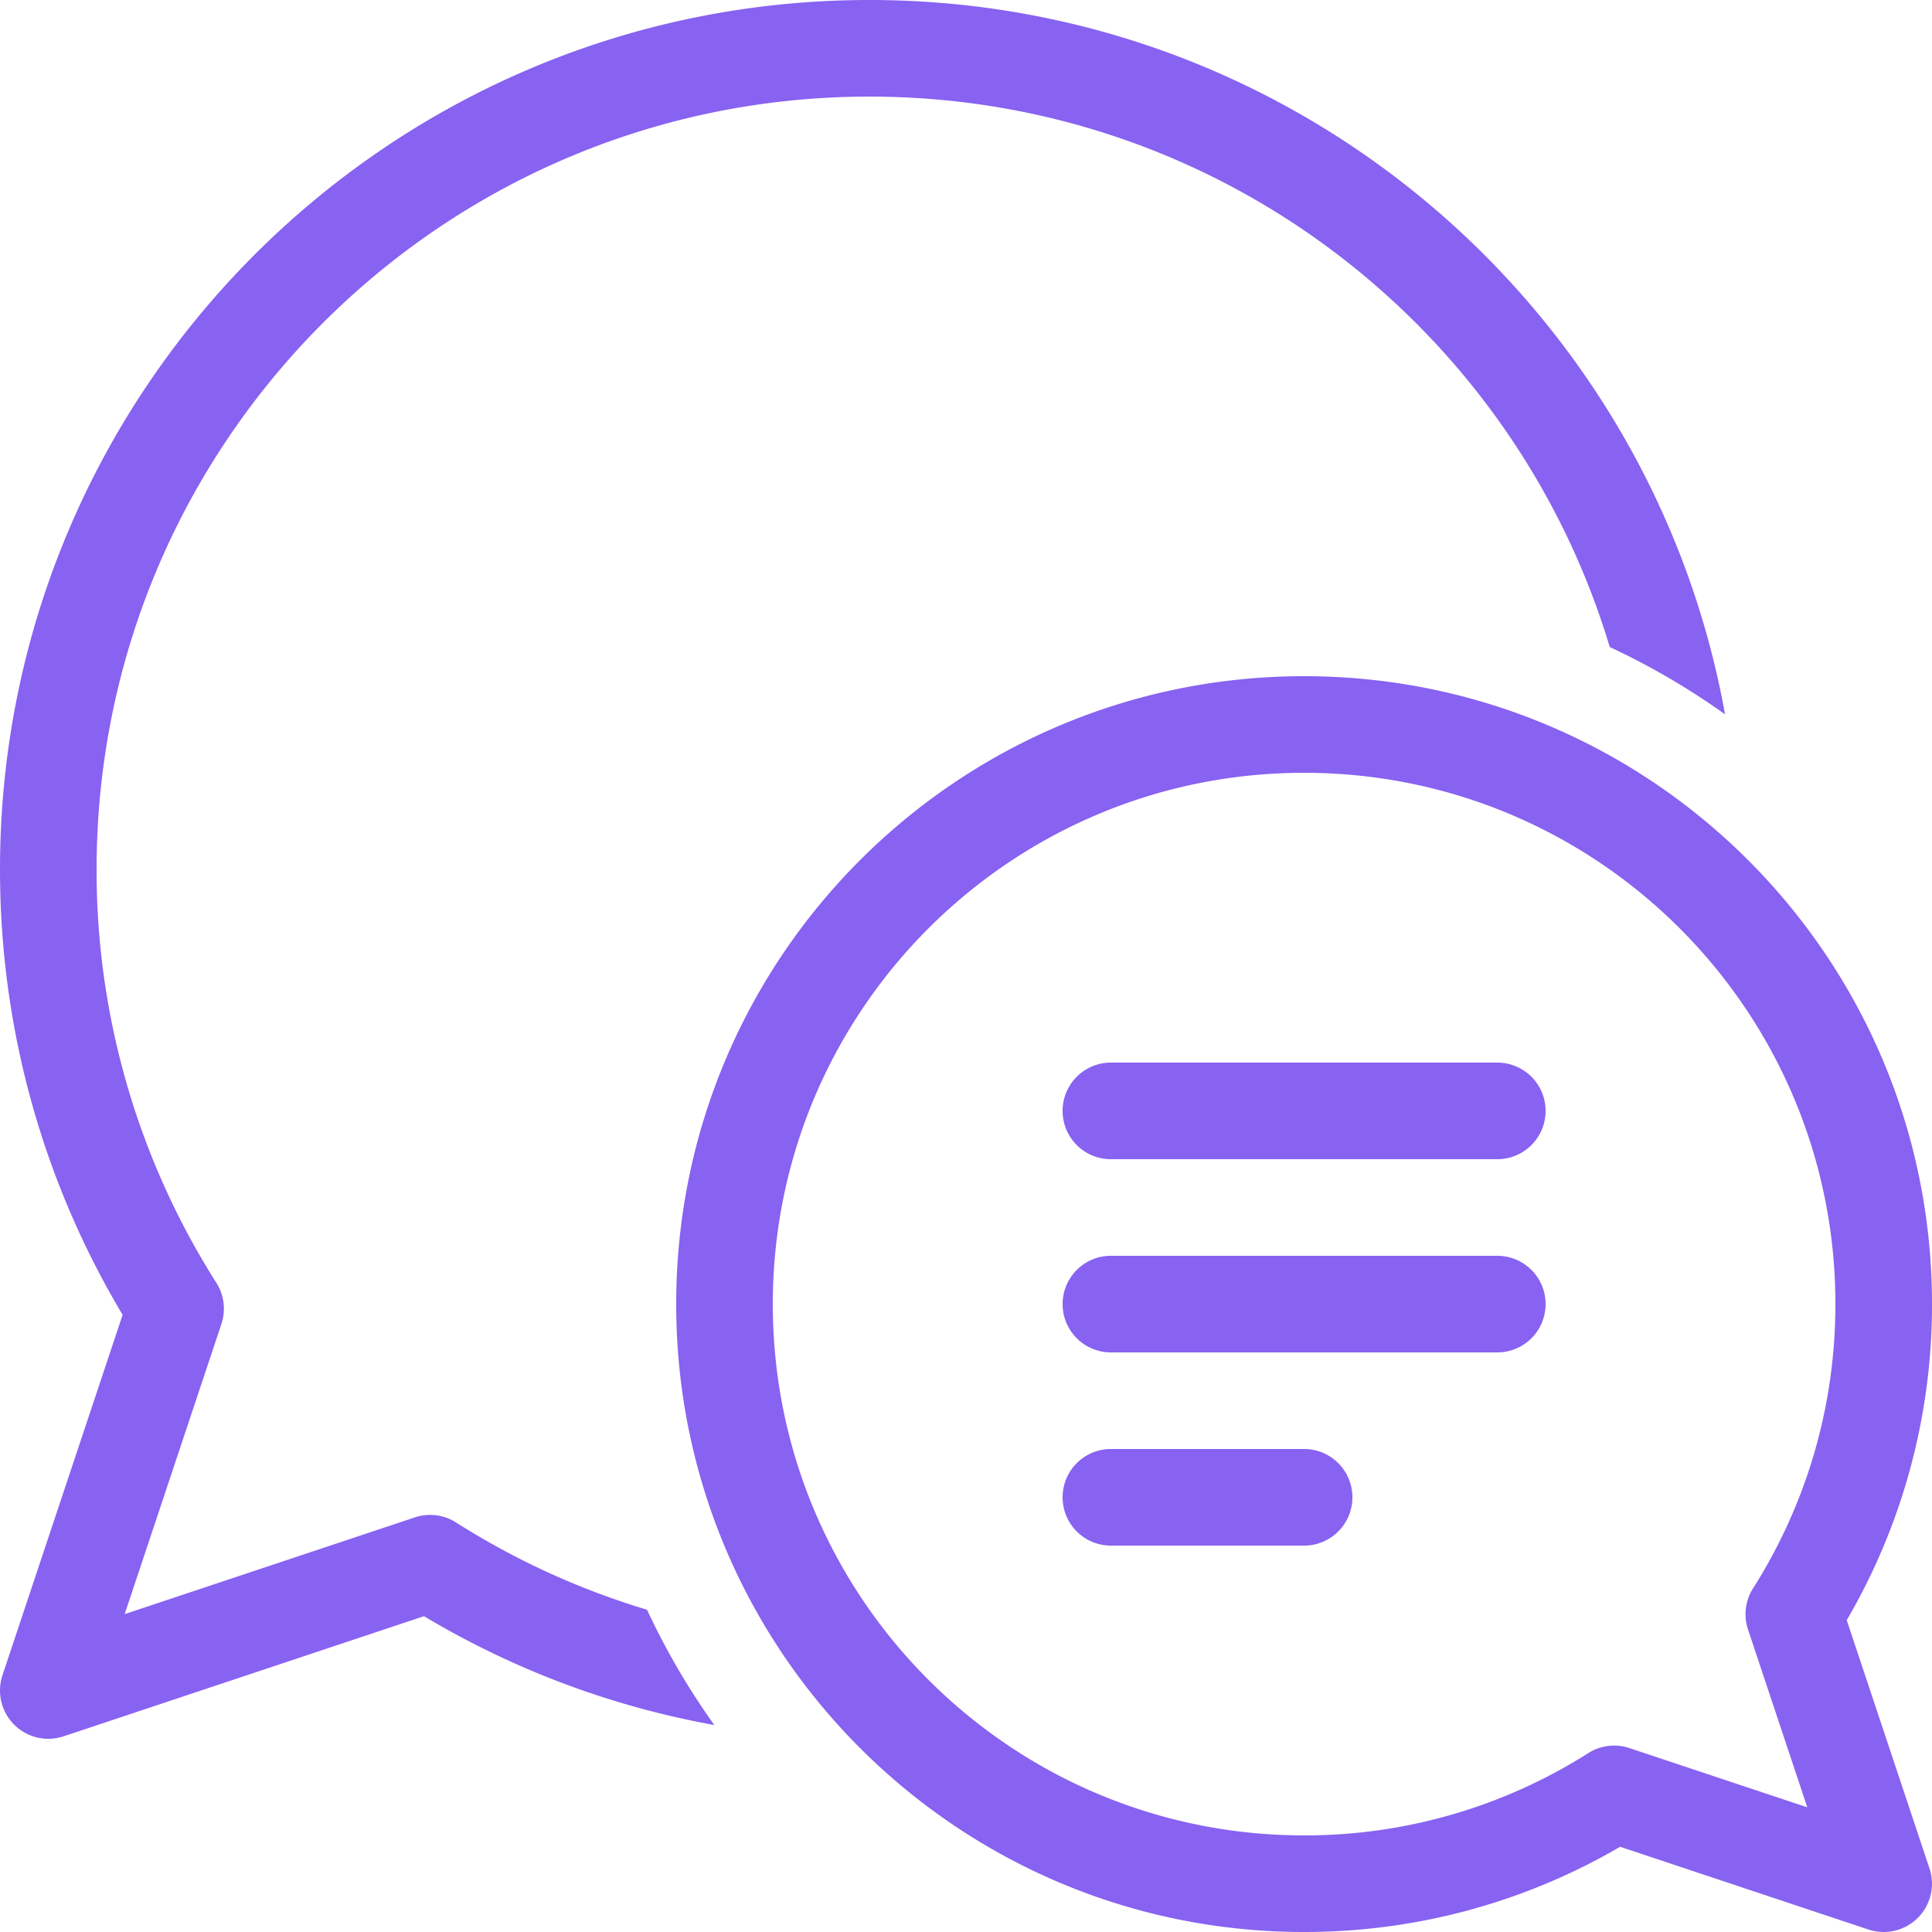 <svg width="60" height="60" viewBox="0 0 60 60" fill="none" xmlns="http://www.w3.org/2000/svg"><path fill-rule="evenodd" clip-rule="evenodd" d="M27 0C12.088 0 0 12.088 0 27c0 5.053 1.39 9.786 3.808 13.833L.077 52.026a1.5 1.5 0 0 0 1.897 1.897l11.193-3.731a26.835 26.835 0 0 0 9.017 3.38 22.478 22.478 0 0 1-2.09-3.58 23.874 23.874 0 0 1-5.933-2.711 1.5 1.5 0 0 0-1.278-.157l-9.011 3.004 3.004-9.011a1.5 1.5 0 0 0-.157-1.278A23.88 23.88 0 0 1 3 27C3 13.745 13.745 3 27 3c10.854 0 20.026 7.206 22.992 17.094a22.476 22.476 0 0 1 3.58 2.09C51.3 9.57 40.268 0 27 0zm33 40.5C60 29.73 51.27 21 40.5 21S21 29.73 21 40.5 29.73 60 40.5 60c3.576 0 6.931-.964 9.815-2.647l7.71 2.57a1.5 1.5 0 0 0 1.897-1.897l-2.57-7.71A19.416 19.416 0 0 0 60 40.5zM40.5 24C49.613 24 57 31.387 57 40.5c0 3.25-.938 6.276-2.557 8.827a1.5 1.5 0 0 0-.157 1.278l1.841 5.523-5.523-1.84a1.5 1.5 0 0 0-1.278.156A16.416 16.416 0 0 1 40.5 57C31.387 57 24 49.613 24 40.5S31.387 24 40.5 24zm-6 9a1.5 1.5 0 0 0 0 3h12a1.5 1.5 0 0 0 0-3h-12zM33 40.5a1.5 1.5 0 0 1 1.5-1.5h12a1.5 1.5 0 0 1 0 3h-12a1.5 1.5 0 0 1-1.5-1.5zm1.5 4.5a1.5 1.5 0 0 0 0 3h6a1.5 1.5 0 0 0 0-3h-6z" fill="#8862F1"/></svg>
